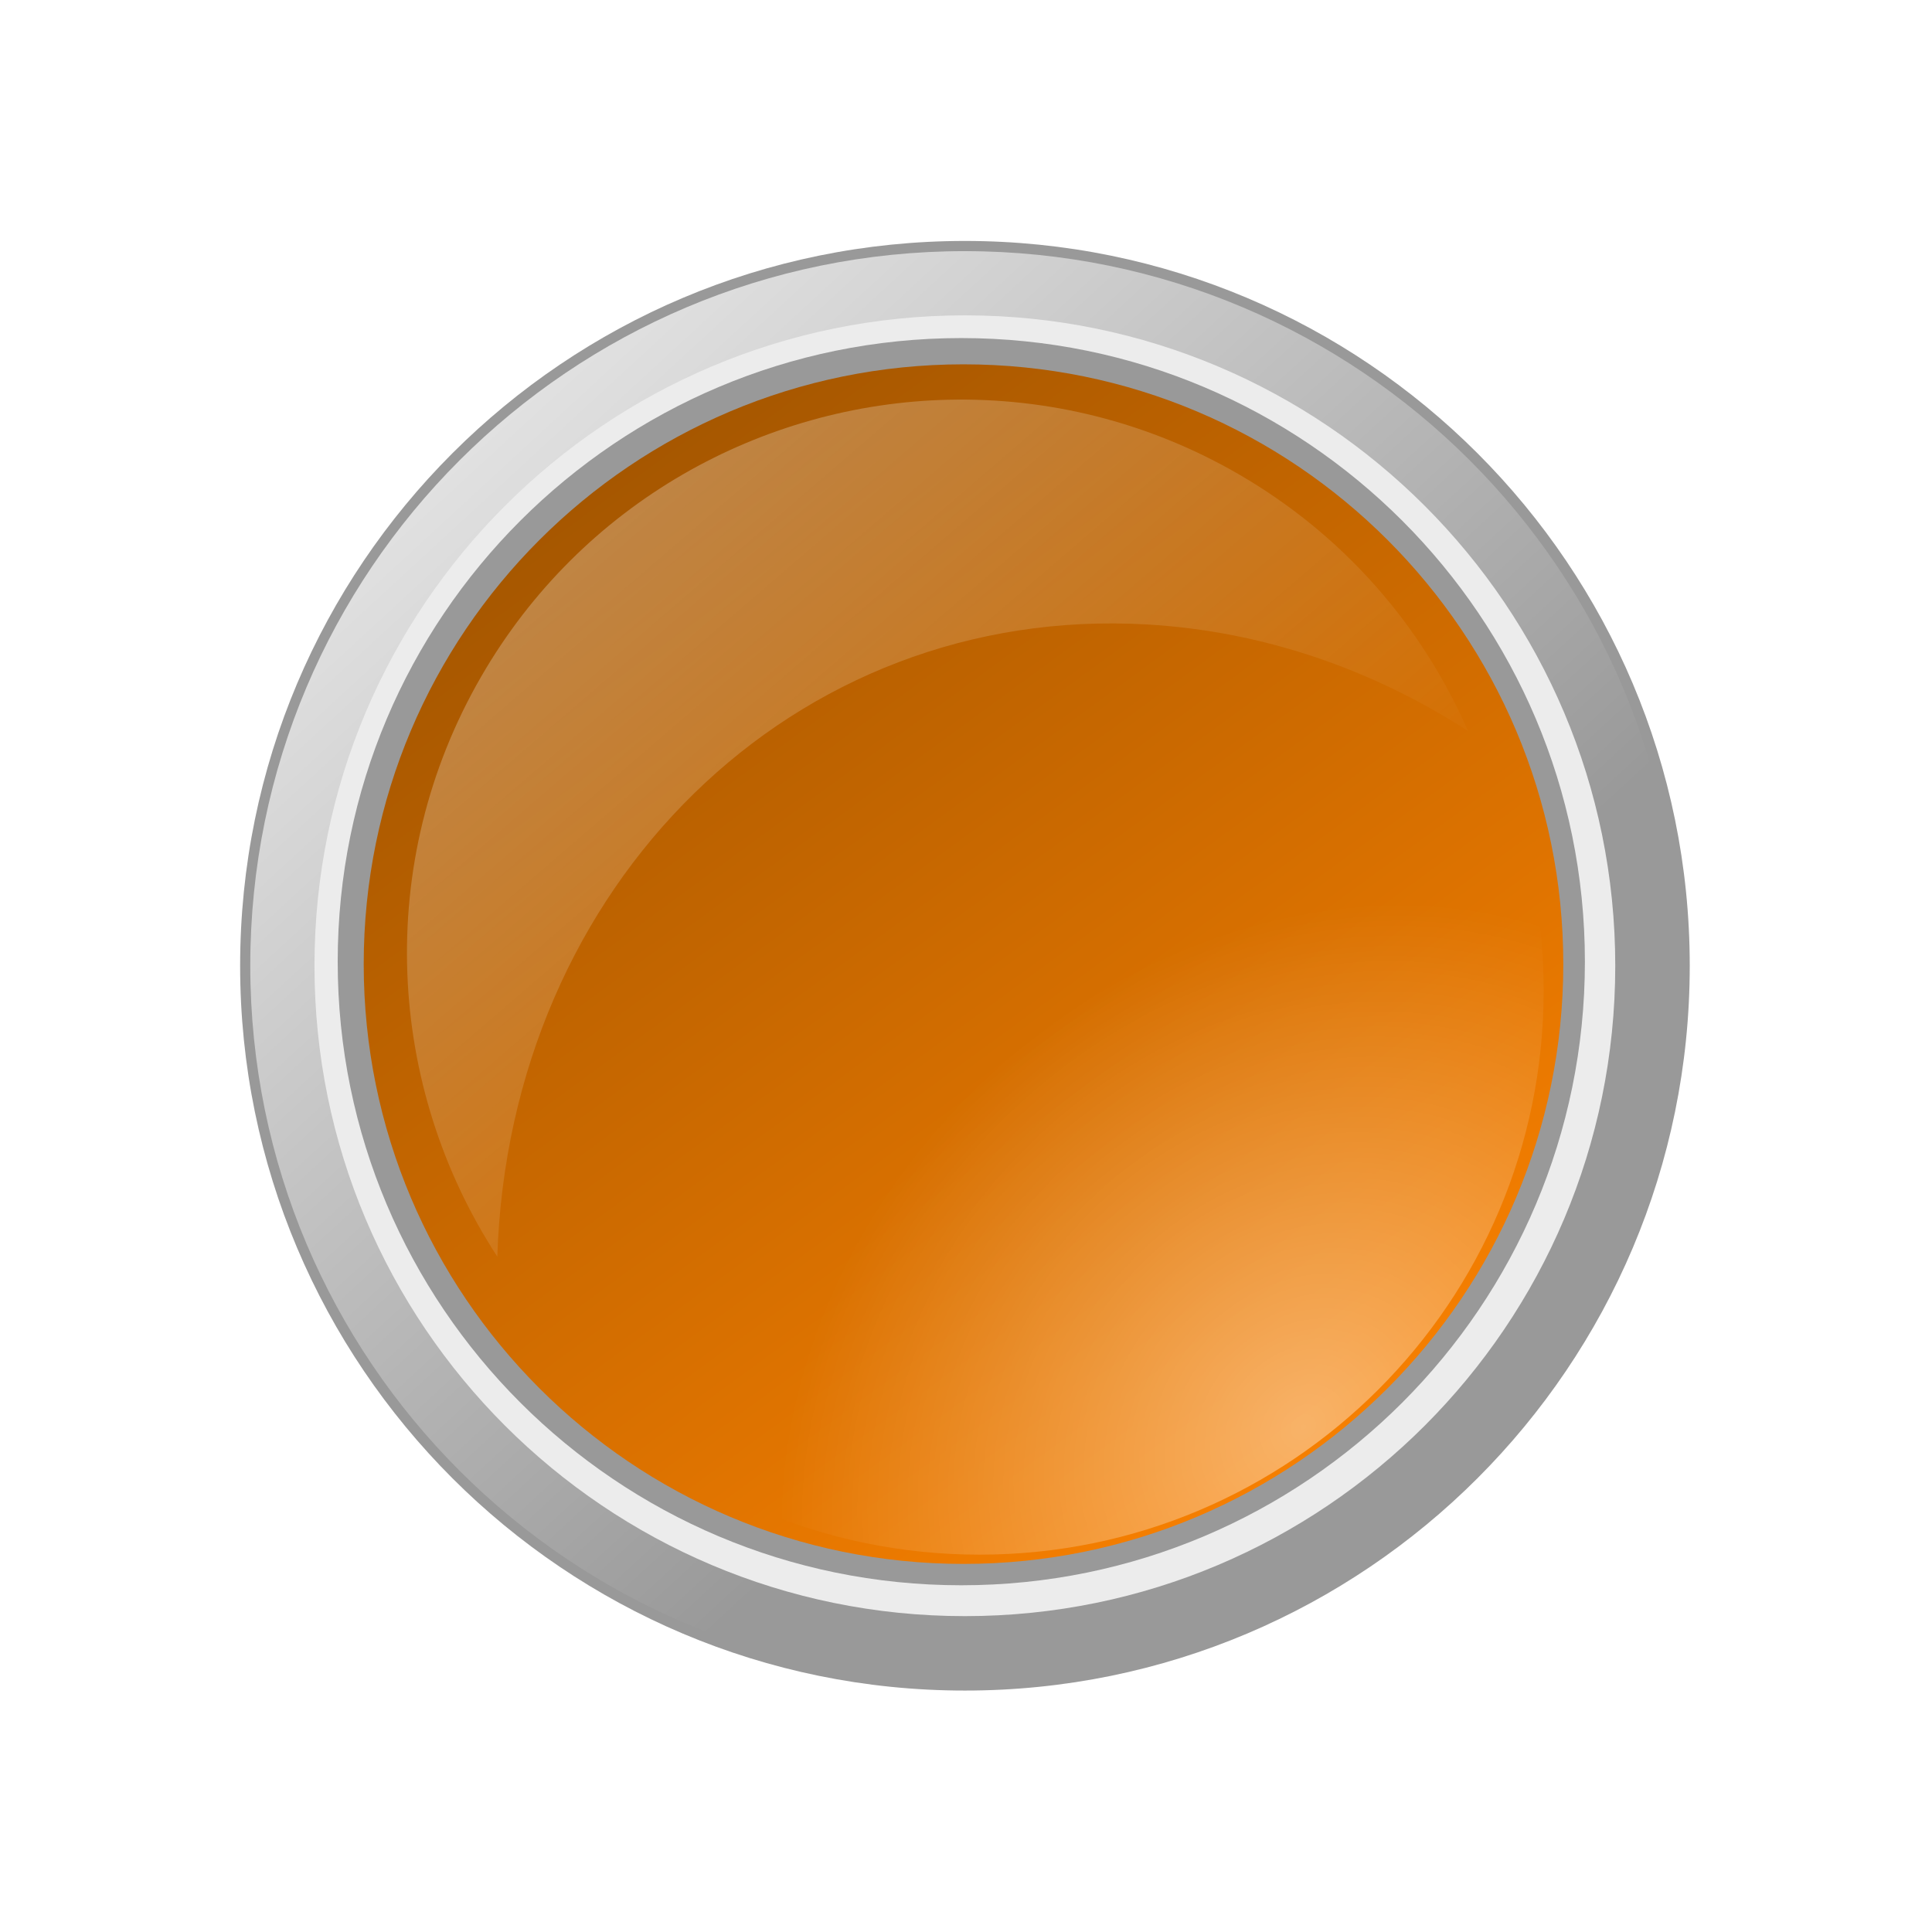 <svg xmlns:inkscape="http://www.inkscape.org/namespaces/inkscape" xmlns:rdf="http://www.w3.org/1999/02/22-rdf-syntax-ns#" xmlns="http://www.w3.org/2000/svg" xmlns:sodipodi="http://sodipodi.sourceforge.net/DTD/sodipodi-0.dtd" xmlns:cc="http://creativecommons.org/ns#" xmlns:xlink="http://www.w3.org/1999/xlink" xmlns:dc="http://purl.org/dc/elements/1.1/" xmlns:svg="http://www.w3.org/2000/svg" xmlns:ns1="http://sozi.baierouge.fr" id="svg11772" sodipodi:docname="glossy_red_button.svg" viewBox="0 0 400 400" version="1.1" inkscape:version="0.48.0 r9654">
    <defs id="defs11774">
        <linearGradient id="linearGradient11724" y2="367.88" gradientUnits="userSpaceOnUse" x2="315.47" y1="287.49" x1="241.41" inkscape:collect="always">
            <stop id="stop4158-08" style="stop-color:#ffffff" offset="0"/>
            <stop id="stop4160-1" style="stop-color:#ffffff;stop-opacity:0" offset="1"/>
        </linearGradient>
        <filter id="filter6126-75" inkscape:collect="always" color-interpolation-filters="sRGB">
            <feGaussianBlur id="feGaussianBlur6128-0" stdDeviation="0.53" inkscape:collect="always"/>
        </filter>
        <linearGradient id="linearGradient11726" y2="391.45" gradientUnits="userSpaceOnUse" x2="342" y1="300.86" x1="275.61" inkscape:collect="always">
            <stop id="stop7230" style="stop-color:#a65700" offset="0"/>
            <stop id="stop7232" style="stop-color:#fa8100" offset="1"/>
        </linearGradient>
        <radialGradient id="radialGradient11728" gradientUnits="userSpaceOnUse" cy="386.57" cx="312.78" gradientTransform="matrix(-.593 -.593 .715 -.715 243.27 849.03)" r="53.036" inkscape:collect="always">
            <stop id="stop7113-6" style="stop-color:#ffffff;stop-opacity:.408" offset="0"/>
            <stop id="stop7115-7" style="stop-color:#ffffff;stop-opacity:0" offset="1"/>
        </radialGradient>
        <linearGradient id="linearGradient12030" y2="338.82" gradientUnits="userSpaceOnUse" y1="286.67" gradientTransform="matrix(.955 0 0 .955 -84.897 592.67)" x2="300.27" x1="255.32" inkscape:collect="always">
            <stop id="stop4150-5" style="stop-color:#ffffff" offset="0"/>
            <stop id="stop4152-5" style="stop-color:#ffffff;stop-opacity:0" offset="1"/>
        </linearGradient>
    </defs>
    <sodipodi:namedview id="base" bordercolor="#666666" inkscape:pageshadow="2" inkscape:window-y="-8" pagecolor="#ffffff" inkscape:window-height="748" inkscape:window-maximized="1" inkscape:zoom="0.98994949" inkscape:window-x="-8" showgrid="false" borderopacity="1.0" inkscape:current-layer="layer1" inkscape:cx="211.24527" inkscape:cy="230.76804" inkscape:window-width="1280" inkscape:pageopacity="0.0" inkscape:document-units="px"/>
    <g id="layer1" inkscape:label="Layer 1" inkscape:groupmode="layer" transform="translate(0 -652.36)">
        <g id="g11680" transform="matrix(2.905 0 0 2.905 -366.51 -1771.2)">
            <path id="path7205" sodipodi:rx="53.035713" sodipodi:ry="53.035713" style="fill:#999999" sodipodi:type="arc" d="m356.79 346.11c0 29.291-23.745 53.036-53.036 53.036s-53.036-23.745-53.036-53.036 23.745-53.036 53.036-53.036 53.036 23.745 53.036 53.036z" transform="matrix(.974 0 0 .974 -100.92 565.99)" sodipodi:cy="346.11218" sodipodi:cx="303.75"/>
            <path id="path7207" sodipodi:rx="53.035713" sodipodi:ry="53.035713" style="fill:url(#linearGradient11724)" sodipodi:type="arc" d="m356.79 346.11c0 29.291-23.745 53.036-53.036 53.036s-53.036-23.745-53.036-53.036 23.745-53.036 53.036-53.036 53.036 23.745 53.036 53.036z" transform="matrix(.96 0 0 .96 -96.687 570.82)" sodipodi:cy="346.11218" sodipodi:cx="303.75"/>
            <path id="path7209" sodipodi:rx="53.035713" sodipodi:ry="53.035713" style="filter:url(#filter6126-75);fill:#ececec" sodipodi:type="arc" d="m356.79 346.11c0 29.291-23.745 53.036-53.036 53.036s-53.036-23.745-53.036-53.036 23.745-53.036 53.036-53.036 53.036 23.745 53.036 53.036z" transform="matrix(.874 0 0 .874 -70.55 600.6)" sodipodi:cy="346.11218" sodipodi:cx="303.75"/>
            <path id="path7211" sodipodi:rx="53.035713" sodipodi:ry="53.035713" style="filter:url(#filter6126-75);fill:#999999" sodipodi:type="arc" d="m356.79 346.11c0 29.291-23.745 53.036-53.036 53.036s-53.036-23.745-53.036-53.036 23.745-53.036 53.036-53.036 53.036 23.745 53.036 53.036z" transform="matrix(.838 0 0 .838 -59.869 612.77)" sodipodi:cy="346.11218" sodipodi:cx="303.75"/>
            <path id="path7213" sodipodi:rx="53.035713" sodipodi:ry="53.035713" style="fill:url(#linearGradient11726)" sodipodi:type="arc" d="m356.79 346.11c0 29.291-23.745 53.036-53.036 53.036s-53.036-23.745-53.036-53.036 23.745-53.036 53.036-53.036 53.036 23.745 53.036 53.036z" transform="matrix(.806 0 0 .806 -49.992 624.02)" sodipodi:cy="346.11218" sodipodi:cx="303.75"/>
            <path id="path7215" sodipodi:rx="53.035713" sodipodi:ry="53.035713" style="fill:url(#radialGradient11728)" sodipodi:type="arc" d="m356.79 346.11c0 29.291-23.745 53.036-53.036 53.036s-53.036-23.745-53.036-53.036 23.745-53.036 53.036-53.036 53.036 23.745 53.036 53.036z" transform="matrix(.758 0 0 .758 -34.266 642.52)" sodipodi:cy="346.11218" sodipodi:cx="303.75"/>
            <path id="path7217" style="opacity:.318;fill:url(#linearGradient12030)" inkscape:connector-curvature="0" d="m193.79 862.76c-13.331 0.301-26.186 7.358-33.336 19.742-7.69 13.32-6.714 29.266 1.155 41.331 0.853-26.532 21.132-46.515 46.324-45.054 8.259 0.479 16.054 3.2 22.859 7.591-3.258-7.45-8.817-13.953-16.394-18.327-6.487-3.745-13.625-5.439-20.608-5.282z"/>
        </g>
    </g>
</svg>